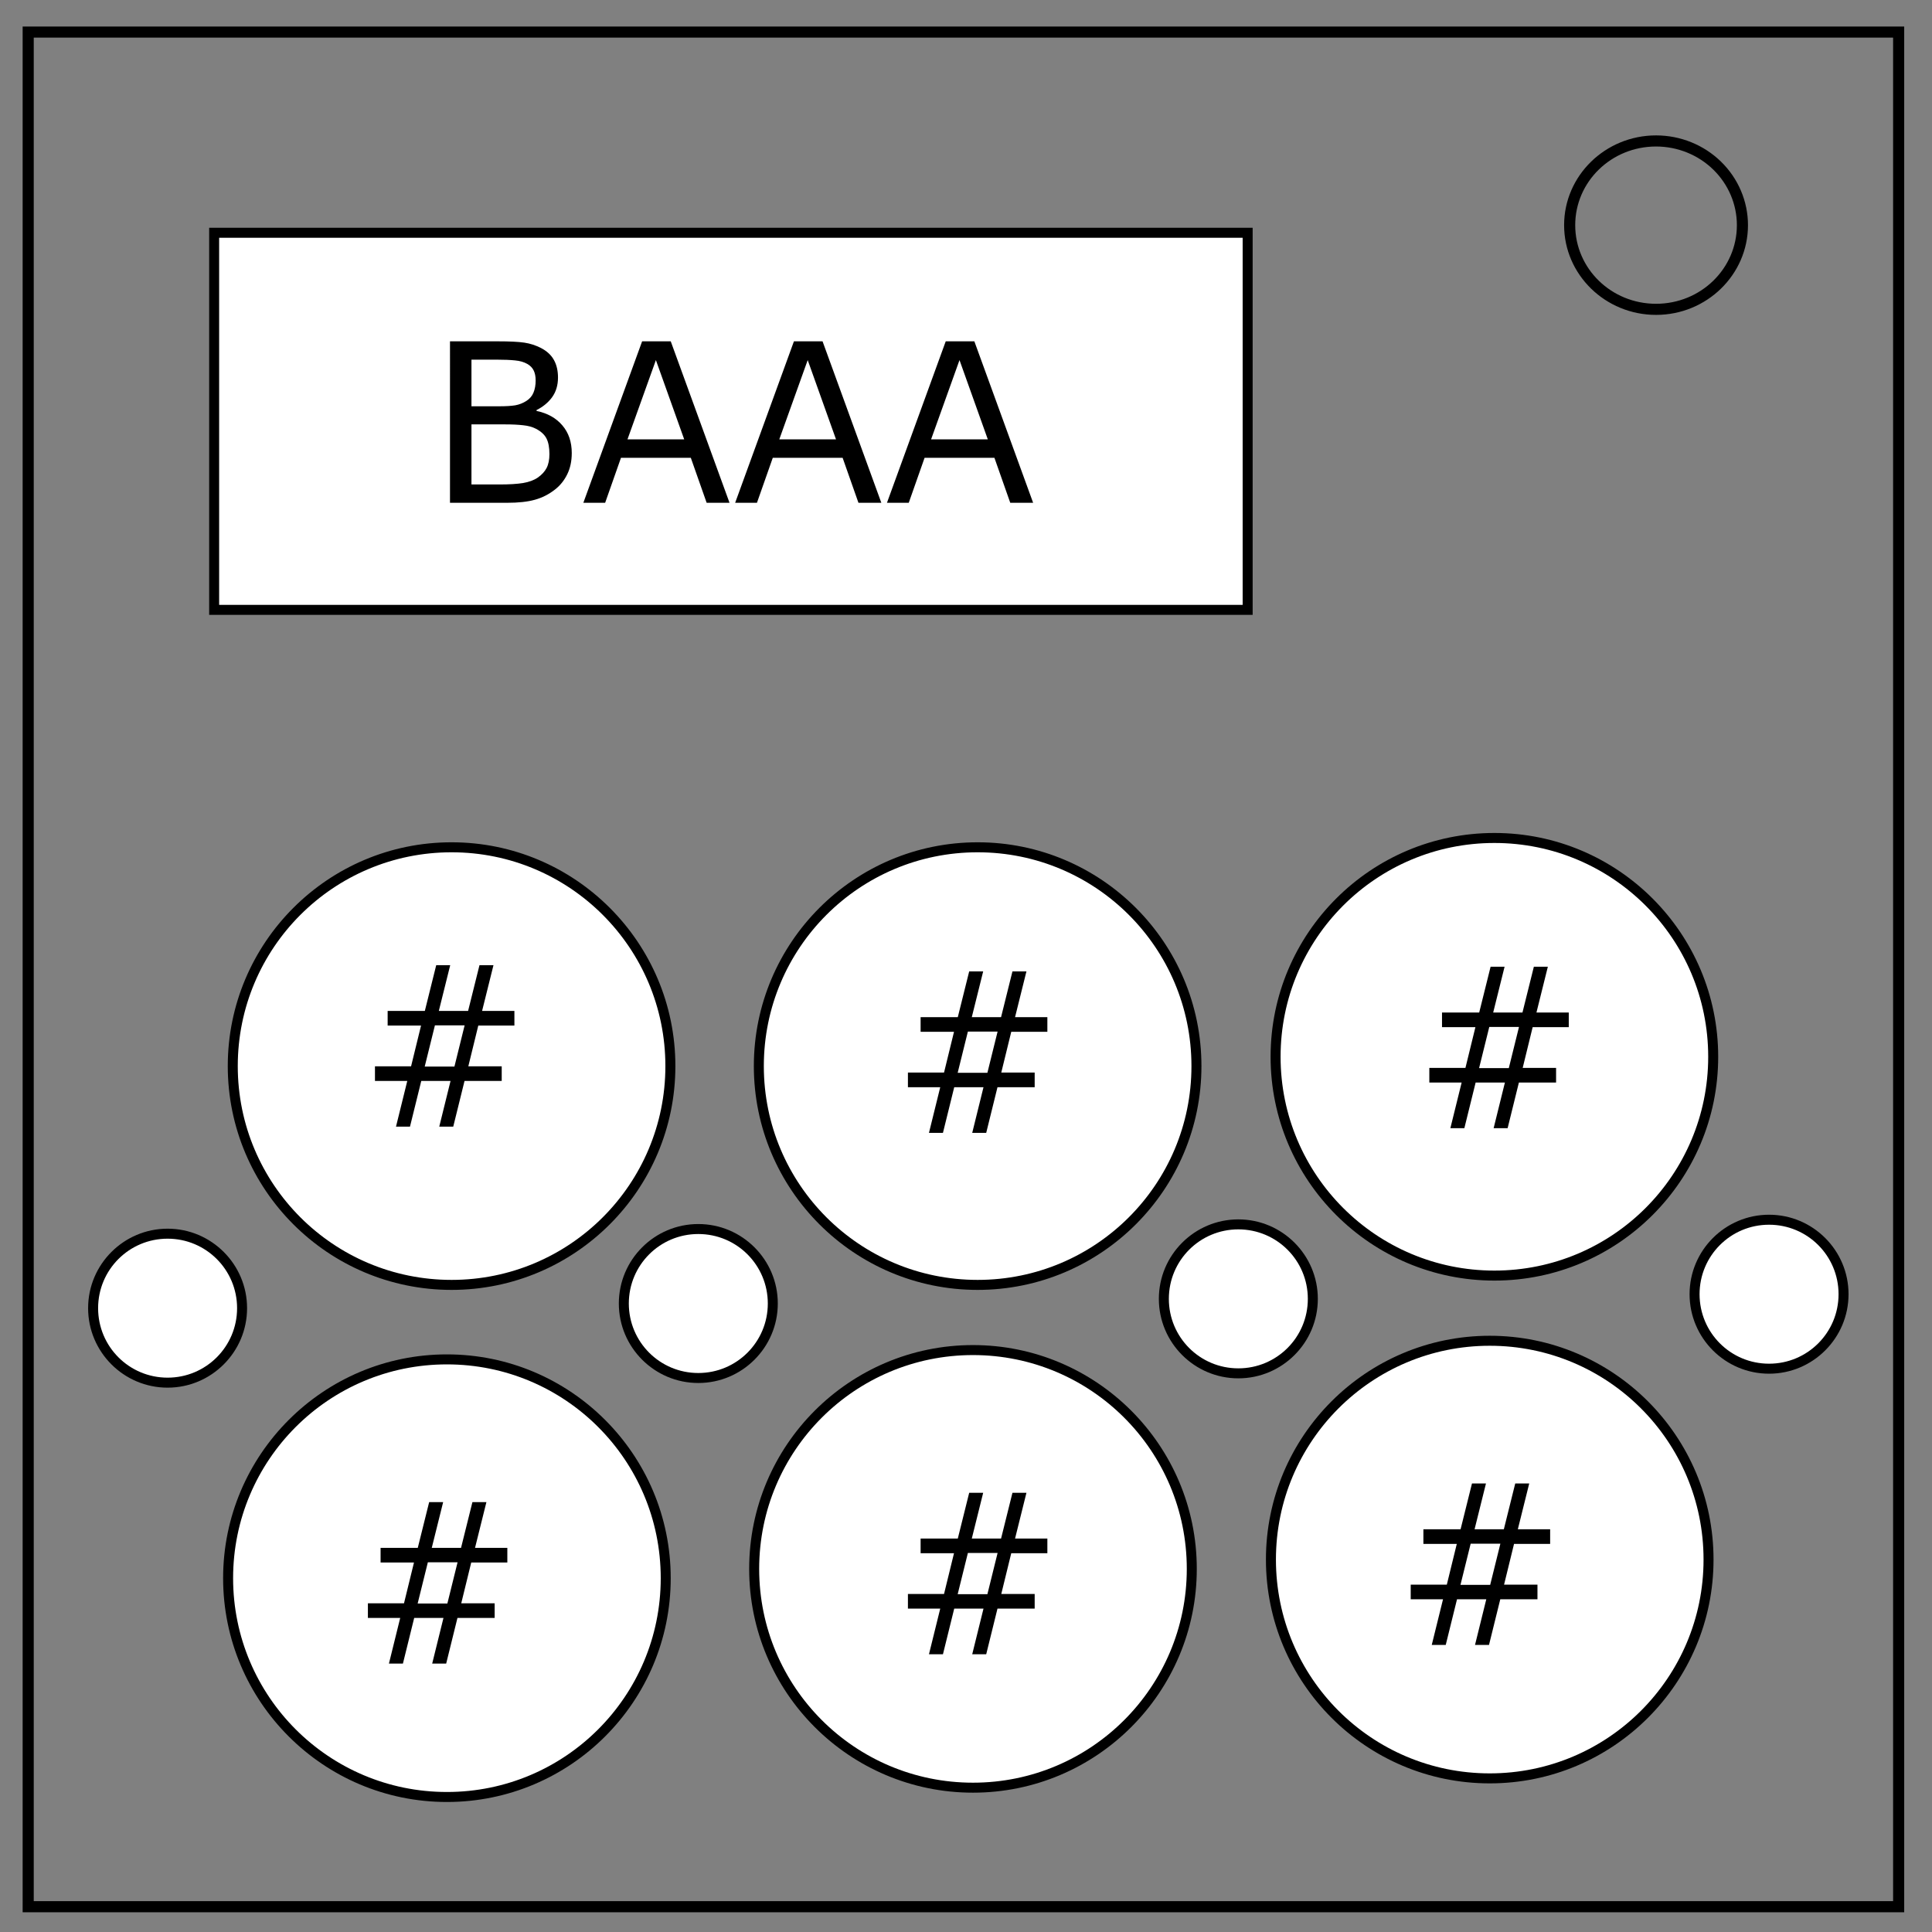 <?xml version="1.0" encoding="UTF-8" standalone="no"?>
<svg
   xmlns:dc="http://purl.org/dc/elements/1.1/"
   xmlns:cc="http://creativecommons.org/ns#"
   xmlns:rdf="http://www.w3.org/1999/02/22-rdf-syntax-ns#"
   xmlns:svg="http://www.w3.org/2000/svg"
   xmlns="http://www.w3.org/2000/svg"
   xmlns:sodipodi="http://sodipodi.sourceforge.net/DTD/sodipodi-0.dtd"
   xmlns:inkscape="http://www.inkscape.org/namespaces/inkscape"
   viewBox="0.0 0.0 348.0 348.0"
   fill="none"
   version="1.1"
   id="svg6"
   sodipodi:docname="Ramboozled Again.svg"
   inkscape:version="1.0 (4035a4fb49, 2020-05-01)">
  <rect x="0.0" y="0.0" width="348.0" height="348.0" fill="#808080" stroke="none"/>
  <defs
     id="defs10" />
  <sodipodi:namedview
     inkscape:document-rotation="0"
     pagecolor="#ffffff"
     bordercolor="#666666"
     borderopacity="1"
     objecttolerance="10"
     gridtolerance="10"
     guidetolerance="10"
     inkscape:pageopacity="0"
     inkscape:pageshadow="2"
     inkscape:window-width="1920"
     inkscape:window-height="1001"
     id="namedview8"
     showgrid="false"
     inkscape:zoom="1.1925287"
     inkscape:cx="104.35801"
     inkscape:cy="238.70495"
     inkscape:window-x="-9"
     inkscape:window-y="-9"
     inkscape:window-maximized="1"
     inkscape:current-layer="svg6" />
  <path
     style="color:#000000;font-style:normal;font-variant:normal;font-weight:normal;font-stretch:normal;font-size:medium;line-height:normal;font-family:sans-serif;font-variant-ligatures:normal;font-variant-position:normal;font-variant-caps:normal;font-variant-numeric:normal;font-variant-alternates:normal;font-variant-east-asian:normal;font-feature-settings:normal;font-variation-settings:normal;text-indent:0;text-align:start;text-decoration:none;text-decoration-line:none;text-decoration-style:solid;text-decoration-color:#000000;letter-spacing:normal;word-spacing:normal;text-transform:none;writing-mode:lr-tb;direction:ltr;text-orientation:mixed;dominant-baseline:auto;baseline-shift:baseline;text-anchor:start;white-space:normal;shape-padding:0;shape-margin:0;inline-size:0;clip-rule:nonzero;display:inline;overflow:visible;visibility:visible;isolation:auto;mix-blend-mode:normal;color-interpolation:sRGB;color-interpolation-filters:linearRGB;solid-color:#000000;solid-opacity:1;vector-effect:none;fill:#000000;fill-opacity:1;fill-rule:nonzero;stroke:none;stroke-width:2;stroke-linecap:butt;stroke-linejoin:miter;stroke-miterlimit:4;stroke-dasharray:none;stroke-dashoffset:0;stroke-opacity:1;color-rendering:auto;image-rendering:auto;shape-rendering:auto;text-rendering:auto;enable-background:accumulate;stop-color:#000000;stop-opacity:1;opacity:1"
     d="M 4.078 4.775 L 4.078 5.775 L 4.08 344.445 L 342.992 344.445 L 342.992 4.775 L 4.078 4.775 z M 6.078 6.775 L 340.992 6.775 L 340.992 342.445 L 6.08 342.445 L 6.078 6.775 z "
     id="path1123" />
  <path
     style="color:#000000;font-style:normal;font-variant:normal;font-weight:normal;font-stretch:normal;font-size:medium;line-height:normal;font-family:sans-serif;font-variant-ligatures:normal;font-variant-position:normal;font-variant-caps:normal;font-variant-numeric:normal;font-variant-alternates:normal;font-variant-east-asian:normal;font-feature-settings:normal;font-variation-settings:normal;text-indent:0;text-align:start;text-decoration:none;text-decoration-line:none;text-decoration-style:solid;text-decoration-color:#000000;letter-spacing:normal;word-spacing:normal;text-transform:none;writing-mode:lr-tb;direction:ltr;text-orientation:mixed;dominant-baseline:auto;baseline-shift:baseline;text-anchor:start;white-space:normal;shape-padding:0;shape-margin:0;inline-size:0;clip-rule:nonzero;display:inline;overflow:visible;visibility:visible;isolation:auto;mix-blend-mode:normal;color-interpolation:sRGB;color-interpolation-filters:linearRGB;solid-color:#000000;solid-opacity:1;vector-effect:none;fill:#000000;fill-opacity:1;fill-rule:nonzero;stroke:none;stroke-width:2;stroke-linecap:butt;stroke-linejoin:miter;stroke-miterlimit:4;stroke-dasharray:none;stroke-dashoffset:0;stroke-opacity:1;color-rendering:auto;image-rendering:auto;shape-rendering:auto;text-rendering:auto;enable-background:accumulate;stop-color:#000000;stop-opacity:1;opacity:1"
     d="M 298.295 24.389 C 289.174 24.389 281.734 31.624 281.734 40.555 C 281.734 49.484 289.173 56.719 298.293 56.719 C 307.414 56.719 314.854 49.485 314.854 40.555 C 314.854 36.261 313.1 32.142 309.992 29.113 C 306.885 26.084 302.679 24.389 298.295 24.389 z M 298.295 26.389 C 302.163 26.389 305.87 27.888 308.598 30.547 C 311.326 33.206 312.854 36.805 312.854 40.555 C 312.854 48.376 306.36 54.719 298.293 54.719 C 290.227 54.719 283.734 48.375 283.734 40.555 C 283.734 32.733 290.228 26.389 298.295 26.389 z "
     id="path1119" />
  <g
     id="g1111"
     style="opacity:1">
    <path
       style="color:#000000;font-style:normal;font-variant:normal;font-weight:normal;font-stretch:normal;font-size:medium;line-height:normal;font-family:sans-serif;font-variant-ligatures:normal;font-variant-position:normal;font-variant-caps:normal;font-variant-numeric:normal;font-variant-alternates:normal;font-variant-east-asian:normal;font-feature-settings:normal;font-variation-settings:normal;text-indent:0;text-align:start;text-decoration:none;text-decoration-line:none;text-decoration-style:solid;text-decoration-color:#000000;letter-spacing:normal;word-spacing:normal;text-transform:none;writing-mode:lr-tb;direction:ltr;text-orientation:mixed;dominant-baseline:auto;baseline-shift:baseline;text-anchor:start;white-space:normal;shape-padding:0;shape-margin:0;inline-size:0;clip-rule:nonzero;display:inline;overflow:visible;visibility:visible;isolation:auto;mix-blend-mode:normal;color-interpolation:sRGB;color-interpolation-filters:linearRGB;solid-color:#000000;solid-opacity:1;vector-effect:none;fill:#ffffff;fill-opacity:1;fill-rule:nonzero;stroke:none;stroke-width:1.8;stroke-linecap:butt;stroke-linejoin:miter;stroke-miterlimit:4;stroke-dasharray:none;stroke-dashoffset:0;stroke-opacity:1.0;color-rendering:auto;image-rendering:auto;shape-rendering:auto;text-rendering:auto;enable-background:accumulate;stop-color:#000000;stop-opacity:1;"
       d="M 38.573,41.928 H 224.733 V 109.851 H 38.573 Z"
       id="path1113" />
    <path
       style="color:#000000;font-style:normal;font-variant:normal;font-weight:normal;font-stretch:normal;font-size:medium;line-height:normal;font-family:sans-serif;font-variant-ligatures:normal;font-variant-position:normal;font-variant-caps:normal;font-variant-numeric:normal;font-variant-alternates:normal;font-variant-east-asian:normal;font-feature-settings:normal;font-variation-settings:normal;text-indent:0;text-align:start;text-decoration:none;text-decoration-line:none;text-decoration-style:solid;text-decoration-color:#000000;letter-spacing:normal;word-spacing:normal;text-transform:none;writing-mode:lr-tb;direction:ltr;text-orientation:mixed;dominant-baseline:auto;baseline-shift:baseline;text-anchor:start;white-space:normal;shape-padding:0;shape-margin:0;inline-size:0;clip-rule:nonzero;display:inline;overflow:visible;visibility:visible;isolation:auto;mix-blend-mode:normal;color-interpolation:sRGB;color-interpolation-filters:linearRGB;solid-color:#000000;solid-opacity:1;vector-effect:none;fill:#000000;fill-opacity:1;fill-rule:nonzero;stroke:none;stroke-width:1.8;stroke-linecap:butt;stroke-linejoin:miter;stroke-miterlimit:4;stroke-dasharray:none;stroke-dashoffset:0;stroke-opacity:1.0;color-rendering:auto;image-rendering:auto;shape-rendering:auto;text-rendering:auto;enable-background:accumulate;stop-color:#000000;stop-opacity:1;"
       d="M 37.674 41.027 L 37.674 41.928 L 37.674 110.75 L 225.633 110.75 L 225.633 41.027 L 37.674 41.027 z M 39.473 42.828 L 223.832 42.828 L 223.832 108.951 L 39.473 108.951 L 39.473 42.828 z "
       id="path1115" />
  </g>
  <g
     id="g1105"
     style="opacity:1">
    <path
       style="color:#000000;font-style:normal;font-variant:normal;font-weight:normal;font-stretch:normal;font-size:medium;line-height:normal;font-family:sans-serif;font-variant-ligatures:normal;font-variant-position:normal;font-variant-caps:normal;font-variant-numeric:normal;font-variant-alternates:normal;font-variant-east-asian:normal;font-feature-settings:normal;font-variation-settings:normal;text-indent:0;text-align:start;text-decoration:none;text-decoration-line:none;text-decoration-style:solid;text-decoration-color:#000000;letter-spacing:normal;word-spacing:normal;text-transform:none;writing-mode:lr-tb;direction:ltr;text-orientation:mixed;dominant-baseline:auto;baseline-shift:baseline;text-anchor:start;white-space:normal;shape-padding:0;shape-margin:0;inline-size:0;clip-rule:nonzero;display:inline;overflow:visible;visibility:visible;isolation:auto;mix-blend-mode:normal;color-interpolation:sRGB;color-interpolation-filters:linearRGB;solid-color:#000000;solid-opacity:1;vector-effect:none;fill:#ffffff;fill-opacity:1;fill-rule:nonzero;stroke:none;stroke-width:1.8;stroke-linecap:butt;stroke-linejoin:miter;stroke-miterlimit:4;stroke-dasharray:none;stroke-dashoffset:0;stroke-opacity:1.0;color-rendering:auto;image-rendering:auto;shape-rendering:auto;text-rendering:auto;enable-background:accumulate;stop-color:#000000;stop-opacity:1;"
       d="m 120.752,192.029 c 0,21.767 -17.645,39.412 -39.412,39.412 -21.767,0 -39.412,-17.645 -39.412,-39.412 -1e-6,-21.767 17.645,-39.412 39.412,-39.412 21.767,0 39.412,17.645 39.412,39.412 z"
       id="path1107" />
    <path
       style="color:#000000;font-style:normal;font-variant:normal;font-weight:normal;font-stretch:normal;font-size:medium;line-height:normal;font-family:sans-serif;font-variant-ligatures:normal;font-variant-position:normal;font-variant-caps:normal;font-variant-numeric:normal;font-variant-alternates:normal;font-variant-east-asian:normal;font-feature-settings:normal;font-variation-settings:normal;text-indent:0;text-align:start;text-decoration:none;text-decoration-line:none;text-decoration-style:solid;text-decoration-color:#000000;letter-spacing:normal;word-spacing:normal;text-transform:none;writing-mode:lr-tb;direction:ltr;text-orientation:mixed;dominant-baseline:auto;baseline-shift:baseline;text-anchor:start;white-space:normal;shape-padding:0;shape-margin:0;inline-size:0;clip-rule:nonzero;display:inline;overflow:visible;visibility:visible;isolation:auto;mix-blend-mode:normal;color-interpolation:sRGB;color-interpolation-filters:linearRGB;solid-color:#000000;solid-opacity:1;vector-effect:none;fill:#000000;fill-opacity:1;fill-rule:nonzero;stroke:none;stroke-width:1.8;stroke-linecap:butt;stroke-linejoin:miter;stroke-miterlimit:4;stroke-dasharray:none;stroke-dashoffset:0;stroke-opacity:1.0;color-rendering:auto;image-rendering:auto;shape-rendering:auto;text-rendering:auto;enable-background:accumulate;stop-color:#000000;stop-opacity:1;"
       d="M 81.34 151.717 C 59.087 151.717 41.027 169.776 41.027 192.029 C 41.027 214.282 59.087 232.342 81.34 232.342 C 103.593 232.342 121.652 214.282 121.652 192.029 C 121.652 169.776 103.593 151.717 81.34 151.717 z M 81.34 153.518 C 102.62 153.518 119.852 170.749 119.852 192.029 C 119.852 213.31 102.62 230.541 81.34 230.541 C 60.06 230.541 42.828 213.31 42.828 192.029 C 42.828 170.749 60.06 153.518 81.34 153.518 z "
       id="path1109" />
  </g>
  <g
     id="g1099"
     style="opacity:1">
    <path
       style="color:#000000;font-style:normal;font-variant:normal;font-weight:normal;font-stretch:normal;font-size:medium;line-height:normal;font-family:sans-serif;font-variant-ligatures:normal;font-variant-position:normal;font-variant-caps:normal;font-variant-numeric:normal;font-variant-alternates:normal;font-variant-east-asian:normal;font-feature-settings:normal;font-variation-settings:normal;text-indent:0;text-align:start;text-decoration:none;text-decoration-line:none;text-decoration-style:solid;text-decoration-color:#000000;letter-spacing:normal;word-spacing:normal;text-transform:none;writing-mode:lr-tb;direction:ltr;text-orientation:mixed;dominant-baseline:auto;baseline-shift:baseline;text-anchor:start;white-space:normal;shape-padding:0;shape-margin:0;inline-size:0;clip-rule:nonzero;display:inline;overflow:visible;visibility:visible;isolation:auto;mix-blend-mode:normal;color-interpolation:sRGB;color-interpolation-filters:linearRGB;solid-color:#000000;solid-opacity:1;vector-effect:none;fill:#ffffff;fill-opacity:1;fill-rule:nonzero;stroke:none;stroke-width:1.8;stroke-linecap:butt;stroke-linejoin:miter;stroke-miterlimit:4;stroke-dasharray:none;stroke-dashoffset:0;stroke-opacity:1.0;color-rendering:auto;image-rendering:auto;shape-rendering:auto;text-rendering:auto;enable-background:accumulate;stop-color:#000000;stop-opacity:1;"
       d="m 215.508,192.029 c 0,21.767 -17.645,39.412 -39.412,39.412 -21.767,0 -39.412,-17.645 -39.412,-39.412 0,-21.767 17.645,-39.412 39.412,-39.412 21.767,0 39.412,17.645 39.412,39.412"
       id="path1101" />
    <path
       style="color:#000000;font-style:normal;font-variant:normal;font-weight:normal;font-stretch:normal;font-size:medium;line-height:normal;font-family:sans-serif;font-variant-ligatures:normal;font-variant-position:normal;font-variant-caps:normal;font-variant-numeric:normal;font-variant-alternates:normal;font-variant-east-asian:normal;font-feature-settings:normal;font-variation-settings:normal;text-indent:0;text-align:start;text-decoration:none;text-decoration-line:none;text-decoration-style:solid;text-decoration-color:#000000;letter-spacing:normal;word-spacing:normal;text-transform:none;writing-mode:lr-tb;direction:ltr;text-orientation:mixed;dominant-baseline:auto;baseline-shift:baseline;text-anchor:start;white-space:normal;shape-padding:0;shape-margin:0;inline-size:0;clip-rule:nonzero;display:inline;overflow:visible;visibility:visible;isolation:auto;mix-blend-mode:normal;color-interpolation:sRGB;color-interpolation-filters:linearRGB;solid-color:#000000;solid-opacity:1;vector-effect:none;fill:#000000;fill-opacity:1;fill-rule:nonzero;stroke:none;stroke-width:1.8;stroke-linecap:butt;stroke-linejoin:miter;stroke-miterlimit:4;stroke-dasharray:none;stroke-dashoffset:0;stroke-opacity:1.0;color-rendering:auto;image-rendering:auto;shape-rendering:auto;text-rendering:auto;enable-background:accumulate;stop-color:#000000;stop-opacity:1;"
       d="M 176.096 151.717 C 153.843 151.717 135.785 169.776 135.785 192.029 C 135.785 214.282 153.843 232.342 176.096 232.342 C 198.349 232.342 216.408 214.282 216.408 192.029 C 216.408 169.776 198.349 151.717 176.096 151.717 z M 176.096 153.518 C 197.376 153.518 214.609 170.749 214.609 192.029 C 214.609 213.31 197.376 230.541 176.096 230.541 C 154.815 230.541 137.584 213.31 137.584 192.029 C 137.584 170.749 154.815 153.518 176.096 153.518 z "
       id="path1103" />
  </g>
  <g
     id="g1093"
     style="opacity:1">
    <path
       style="color:#000000;font-style:normal;font-variant:normal;font-weight:normal;font-stretch:normal;font-size:medium;line-height:normal;font-family:sans-serif;font-variant-ligatures:normal;font-variant-position:normal;font-variant-caps:normal;font-variant-numeric:normal;font-variant-alternates:normal;font-variant-east-asian:normal;font-feature-settings:normal;font-variation-settings:normal;text-indent:0;text-align:start;text-decoration:none;text-decoration-line:none;text-decoration-style:solid;text-decoration-color:#000000;letter-spacing:normal;word-spacing:normal;text-transform:none;writing-mode:lr-tb;direction:ltr;text-orientation:mixed;dominant-baseline:auto;baseline-shift:baseline;text-anchor:start;white-space:normal;shape-padding:0;shape-margin:0;inline-size:0;clip-rule:nonzero;display:inline;overflow:visible;visibility:visible;isolation:auto;mix-blend-mode:normal;color-interpolation:sRGB;color-interpolation-filters:linearRGB;solid-color:#000000;solid-opacity:1;vector-effect:none;fill:#ffffff;fill-opacity:1;fill-rule:nonzero;stroke:none;stroke-width:1.8;stroke-linecap:butt;stroke-linejoin:miter;stroke-miterlimit:4;stroke-dasharray:none;stroke-dashoffset:0;stroke-opacity:1.0;color-rendering:auto;image-rendering:auto;shape-rendering:auto;text-rendering:auto;enable-background:accumulate;stop-color:#000000;stop-opacity:1;"
       d="m 308.588,190.352 c 0,21.767 -17.645,39.412 -39.412,39.412 -21.767,0 -39.412,-17.645 -39.412,-39.412 0,-21.767 17.645,-39.412 39.412,-39.412 21.767,0 39.412,17.645 39.412,39.412"
       id="path1095" />
    <path
       style="color:#000000;font-style:normal;font-variant:normal;font-weight:normal;font-stretch:normal;font-size:medium;line-height:normal;font-family:sans-serif;font-variant-ligatures:normal;font-variant-position:normal;font-variant-caps:normal;font-variant-numeric:normal;font-variant-alternates:normal;font-variant-east-asian:normal;font-feature-settings:normal;font-variation-settings:normal;text-indent:0;text-align:start;text-decoration:none;text-decoration-line:none;text-decoration-style:solid;text-decoration-color:#000000;letter-spacing:normal;word-spacing:normal;text-transform:none;writing-mode:lr-tb;direction:ltr;text-orientation:mixed;dominant-baseline:auto;baseline-shift:baseline;text-anchor:start;white-space:normal;shape-padding:0;shape-margin:0;inline-size:0;clip-rule:nonzero;display:inline;overflow:visible;visibility:visible;isolation:auto;mix-blend-mode:normal;color-interpolation:sRGB;color-interpolation-filters:linearRGB;solid-color:#000000;solid-opacity:1;vector-effect:none;fill:#000000;fill-opacity:1;fill-rule:nonzero;stroke:none;stroke-width:1.8;stroke-linecap:butt;stroke-linejoin:miter;stroke-miterlimit:4;stroke-dasharray:none;stroke-dashoffset:0;stroke-opacity:1.0;color-rendering:auto;image-rendering:auto;shape-rendering:auto;text-rendering:auto;enable-background:accumulate;stop-color:#000000;stop-opacity:1;"
       d="M 269.176 150.039 C 246.923 150.039 228.863 168.098 228.863 190.352 C 228.863 212.605 246.923 230.664 269.176 230.664 C 291.429 230.664 309.488 212.605 309.488 190.352 C 309.488 168.098 291.429 150.039 269.176 150.039 z M 269.176 151.84 C 290.456 151.84 307.688 169.071 307.688 190.352 C 307.688 211.632 290.456 228.863 269.176 228.863 C 247.896 228.863 230.664 211.632 230.664 190.352 C 230.664 169.071 247.895 151.84 269.176 151.84 z "
       id="path1097" />
  </g>
  <g
     id="g1087"
     style="opacity:1">
    <path
       style="color:#000000;font-style:normal;font-variant:normal;font-weight:normal;font-stretch:normal;font-size:medium;line-height:normal;font-family:sans-serif;font-variant-ligatures:normal;font-variant-position:normal;font-variant-caps:normal;font-variant-numeric:normal;font-variant-alternates:normal;font-variant-east-asian:normal;font-feature-settings:normal;font-variation-settings:normal;text-indent:0;text-align:start;text-decoration:none;text-decoration-line:none;text-decoration-style:solid;text-decoration-color:#000000;letter-spacing:normal;word-spacing:normal;text-transform:none;writing-mode:lr-tb;direction:ltr;text-orientation:mixed;dominant-baseline:auto;baseline-shift:baseline;text-anchor:start;white-space:normal;shape-padding:0;shape-margin:0;inline-size:0;clip-rule:nonzero;display:inline;overflow:visible;visibility:visible;isolation:auto;mix-blend-mode:normal;color-interpolation:sRGB;color-interpolation-filters:linearRGB;solid-color:#000000;solid-opacity:1;vector-effect:none;fill:#ffffff;fill-opacity:1;fill-rule:nonzero;stroke:none;stroke-width:1.8;stroke-linecap:butt;stroke-linejoin:miter;stroke-miterlimit:4;stroke-dasharray:none;stroke-dashoffset:0;stroke-opacity:1.0;color-rendering:auto;image-rendering:auto;shape-rendering:auto;text-rendering:auto;enable-background:accumulate;stop-color:#000000;stop-opacity:1;"
       d="m 307.749,280.916 c 0,21.767 -17.645,39.412 -39.412,39.412 -21.767,0 -39.412,-17.645 -39.412,-39.412 0,-21.767 17.645,-39.412 39.412,-39.412 21.767,0 39.412,17.645 39.412,39.412"
       id="path1089" />
    <path
       style="color:#000000;font-style:normal;font-variant:normal;font-weight:normal;font-stretch:normal;font-size:medium;line-height:normal;font-family:sans-serif;font-variant-ligatures:normal;font-variant-position:normal;font-variant-caps:normal;font-variant-numeric:normal;font-variant-alternates:normal;font-variant-east-asian:normal;font-feature-settings:normal;font-variation-settings:normal;text-indent:0;text-align:start;text-decoration:none;text-decoration-line:none;text-decoration-style:solid;text-decoration-color:#000000;letter-spacing:normal;word-spacing:normal;text-transform:none;writing-mode:lr-tb;direction:ltr;text-orientation:mixed;dominant-baseline:auto;baseline-shift:baseline;text-anchor:start;white-space:normal;shape-padding:0;shape-margin:0;inline-size:0;clip-rule:nonzero;display:inline;overflow:visible;visibility:visible;isolation:auto;mix-blend-mode:normal;color-interpolation:sRGB;color-interpolation-filters:linearRGB;solid-color:#000000;solid-opacity:1;vector-effect:none;fill:#000000;fill-opacity:1;fill-rule:nonzero;stroke:none;stroke-width:1.8;stroke-linecap:butt;stroke-linejoin:miter;stroke-miterlimit:4;stroke-dasharray:none;stroke-dashoffset:0;stroke-opacity:1.0;color-rendering:auto;image-rendering:auto;shape-rendering:auto;text-rendering:auto;enable-background:accumulate;stop-color:#000000;stop-opacity:1;"
       d="M 268.338 240.604 C 246.085 240.604 228.025 258.663 228.025 280.916 C 228.025 303.169 246.085 321.229 268.338 321.229 C 290.591 321.229 308.648 303.169 308.648 280.916 C 308.648 258.663 290.591 240.604 268.338 240.604 z M 268.338 242.404 C 289.618 242.404 306.85 259.636 306.85 280.916 C 306.85 302.196 289.618 319.428 268.338 319.428 C 247.058 319.428 229.826 302.196 229.826 280.916 C 229.826 259.636 247.058 242.404 268.338 242.404 z "
       id="path1091" />
  </g>
  <g
     id="g1081"
     style="opacity:1">
    <path
       style="color:#000000;font-style:normal;font-variant:normal;font-weight:normal;font-stretch:normal;font-size:medium;line-height:normal;font-family:sans-serif;font-variant-ligatures:normal;font-variant-position:normal;font-variant-caps:normal;font-variant-numeric:normal;font-variant-alternates:normal;font-variant-east-asian:normal;font-feature-settings:normal;font-variation-settings:normal;text-indent:0;text-align:start;text-decoration:none;text-decoration-line:none;text-decoration-style:solid;text-decoration-color:#000000;letter-spacing:normal;word-spacing:normal;text-transform:none;writing-mode:lr-tb;direction:ltr;text-orientation:mixed;dominant-baseline:auto;baseline-shift:baseline;text-anchor:start;white-space:normal;shape-padding:0;shape-margin:0;inline-size:0;clip-rule:nonzero;display:inline;overflow:visible;visibility:visible;isolation:auto;mix-blend-mode:normal;color-interpolation:sRGB;color-interpolation-filters:linearRGB;solid-color:#000000;solid-opacity:1;vector-effect:none;fill:#ffffff;fill-opacity:1;fill-rule:nonzero;stroke:none;stroke-width:1.8;stroke-linecap:butt;stroke-linejoin:miter;stroke-miterlimit:4;stroke-dasharray:none;stroke-dashoffset:0;stroke-opacity:1.0;color-rendering:auto;image-rendering:auto;shape-rendering:auto;text-rendering:auto;enable-background:accumulate;stop-color:#000000;stop-opacity:1;"
       d="m 214.67,282.593 c 0,21.767 -17.645,39.412 -39.412,39.412 -21.767,0 -39.412,-17.645 -39.412,-39.412 0,-21.767 17.645,-39.412 39.412,-39.412 21.767,0 39.412,17.645 39.412,39.412"
       id="path1083" />
    <path
       style="color:#000000;font-style:normal;font-variant:normal;font-weight:normal;font-stretch:normal;font-size:medium;line-height:normal;font-family:sans-serif;font-variant-ligatures:normal;font-variant-position:normal;font-variant-caps:normal;font-variant-numeric:normal;font-variant-alternates:normal;font-variant-east-asian:normal;font-feature-settings:normal;font-variation-settings:normal;text-indent:0;text-align:start;text-decoration:none;text-decoration-line:none;text-decoration-style:solid;text-decoration-color:#000000;letter-spacing:normal;word-spacing:normal;text-transform:none;writing-mode:lr-tb;direction:ltr;text-orientation:mixed;dominant-baseline:auto;baseline-shift:baseline;text-anchor:start;white-space:normal;shape-padding:0;shape-margin:0;inline-size:0;clip-rule:nonzero;display:inline;overflow:visible;visibility:visible;isolation:auto;mix-blend-mode:normal;color-interpolation:sRGB;color-interpolation-filters:linearRGB;solid-color:#000000;solid-opacity:1;vector-effect:none;fill:#000000;fill-opacity:1;fill-rule:nonzero;stroke:none;stroke-width:1.8;stroke-linecap:butt;stroke-linejoin:miter;stroke-miterlimit:4;stroke-dasharray:none;stroke-dashoffset:0;stroke-opacity:1.0;color-rendering:auto;image-rendering:auto;shape-rendering:auto;text-rendering:auto;enable-background:accumulate;stop-color:#000000;stop-opacity:1;"
       d="M 175.258 242.281 C 153.005 242.281 134.945 260.339 134.945 282.592 C 134.945 304.845 153.005 322.904 175.258 322.904 C 197.511 322.904 215.57 304.845 215.57 282.592 C 215.57 260.339 197.511 242.281 175.258 242.281 z M 175.258 244.08 C 196.538 244.08 213.77 261.312 213.77 282.592 C 213.77 303.872 196.538 321.105 175.258 321.105 C 153.978 321.105 136.746 303.872 136.746 282.592 C 136.746 261.312 153.978 244.08 175.258 244.08 z "
       id="path1085" />
  </g>
  <g
     id="g1075"
     style="opacity:1">
    <path
       style="color:#000000;font-style:normal;font-variant:normal;font-weight:normal;font-stretch:normal;font-size:medium;line-height:normal;font-family:sans-serif;font-variant-ligatures:normal;font-variant-position:normal;font-variant-caps:normal;font-variant-numeric:normal;font-variant-alternates:normal;font-variant-east-asian:normal;font-feature-settings:normal;font-variation-settings:normal;text-indent:0;text-align:start;text-decoration:none;text-decoration-line:none;text-decoration-style:solid;text-decoration-color:#000000;letter-spacing:normal;word-spacing:normal;text-transform:none;writing-mode:lr-tb;direction:ltr;text-orientation:mixed;dominant-baseline:auto;baseline-shift:baseline;text-anchor:start;white-space:normal;shape-padding:0;shape-margin:0;inline-size:0;clip-rule:nonzero;display:inline;overflow:visible;visibility:visible;isolation:auto;mix-blend-mode:normal;color-interpolation:sRGB;color-interpolation-filters:linearRGB;solid-color:#000000;solid-opacity:1;vector-effect:none;fill:#ffffff;fill-opacity:1;fill-rule:nonzero;stroke:none;stroke-width:1.8;stroke-linecap:butt;stroke-linejoin:miter;stroke-miterlimit:4;stroke-dasharray:none;stroke-dashoffset:0;stroke-opacity:1.0;color-rendering:auto;image-rendering:auto;shape-rendering:auto;text-rendering:auto;enable-background:accumulate;stop-color:#000000;stop-opacity:1;"
       d="m 119.913,284.27 c 0,21.767 -17.645,39.412 -39.412,39.412 -21.767,0 -39.412,-17.645 -39.412,-39.412 -10e-7,-21.767 17.645,-39.412 39.412,-39.412 21.767,0 39.412,17.645 39.412,39.412"
       id="path1077" />
    <path
       style="color:#000000;font-style:normal;font-variant:normal;font-weight:normal;font-stretch:normal;font-size:medium;line-height:normal;font-family:sans-serif;font-variant-ligatures:normal;font-variant-position:normal;font-variant-caps:normal;font-variant-numeric:normal;font-variant-alternates:normal;font-variant-east-asian:normal;font-feature-settings:normal;font-variation-settings:normal;text-indent:0;text-align:start;text-decoration:none;text-decoration-line:none;text-decoration-style:solid;text-decoration-color:#000000;letter-spacing:normal;word-spacing:normal;text-transform:none;writing-mode:lr-tb;direction:ltr;text-orientation:mixed;dominant-baseline:auto;baseline-shift:baseline;text-anchor:start;white-space:normal;shape-padding:0;shape-margin:0;inline-size:0;clip-rule:nonzero;display:inline;overflow:visible;visibility:visible;isolation:auto;mix-blend-mode:normal;color-interpolation:sRGB;color-interpolation-filters:linearRGB;solid-color:#000000;solid-opacity:1;vector-effect:none;fill:#000000;fill-opacity:1;fill-rule:nonzero;stroke:none;stroke-width:1.8;stroke-linecap:butt;stroke-linejoin:miter;stroke-miterlimit:4;stroke-dasharray:none;stroke-dashoffset:0;stroke-opacity:1.0;color-rendering:auto;image-rendering:auto;shape-rendering:auto;text-rendering:auto;enable-background:accumulate;stop-color:#000000;stop-opacity:1;"
       d="M 80.502 243.957 C 58.249 243.957 40.189 262.016 40.189 284.27 C 40.189 306.523 58.249 324.582 80.502 324.582 C 102.755 324.582 120.812 306.523 120.812 284.27 C 120.812 262.016 102.755 243.957 80.502 243.957 z M 80.502 245.758 C 101.782 245.758 119.014 262.989 119.014 284.27 C 119.014 305.55 101.782 322.781 80.502 322.781 C 59.222 322.781 41.988 305.55 41.988 284.27 C 41.988 262.989 59.222 245.758 80.502 245.758 z "
       id="path1079" />
  </g>
  <g
     id="g1069"
     style="opacity:1">
    <path
       style="color:#000000;font-style:normal;font-variant:normal;font-weight:normal;font-stretch:normal;font-size:medium;line-height:normal;font-family:sans-serif;font-variant-ligatures:normal;font-variant-position:normal;font-variant-caps:normal;font-variant-numeric:normal;font-variant-alternates:normal;font-variant-east-asian:normal;font-feature-settings:normal;font-variation-settings:normal;text-indent:0;text-align:start;text-decoration:none;text-decoration-line:none;text-decoration-style:solid;text-decoration-color:#000000;letter-spacing:normal;word-spacing:normal;text-transform:none;writing-mode:lr-tb;direction:ltr;text-orientation:mixed;dominant-baseline:auto;baseline-shift:baseline;text-anchor:start;white-space:normal;shape-padding:0;shape-margin:0;inline-size:0;clip-rule:nonzero;display:inline;overflow:visible;visibility:visible;isolation:auto;mix-blend-mode:normal;color-interpolation:sRGB;color-interpolation-filters:linearRGB;solid-color:#000000;solid-opacity:1;vector-effect:none;fill:#ffffff;fill-opacity:1;fill-rule:nonzero;stroke:none;stroke-width:1.8;stroke-linecap:butt;stroke-linejoin:miter;stroke-miterlimit:4;stroke-dasharray:none;stroke-dashoffset:0;stroke-opacity:1.0;color-rendering:auto;image-rendering:auto;shape-rendering:auto;text-rendering:auto;enable-background:accumulate;stop-color:#000000;stop-opacity:1;"
       d="m 43.605,235.634 c 2e-6,7.41 -6.007,13.417 -13.417,13.417 -7.41,0 -13.417,-6.007 -13.417,-13.417 -2e-6,-7.41 6.007,-13.417 13.417,-13.417 7.41,0 13.417,6.007 13.417,13.417 z"
       id="path1071" />
    <path
       style="color:#000000;font-style:normal;font-variant:normal;font-weight:normal;font-stretch:normal;font-size:medium;line-height:normal;font-family:sans-serif;font-variant-ligatures:normal;font-variant-position:normal;font-variant-caps:normal;font-variant-numeric:normal;font-variant-alternates:normal;font-variant-east-asian:normal;font-feature-settings:normal;font-variation-settings:normal;text-indent:0;text-align:start;text-decoration:none;text-decoration-line:none;text-decoration-style:solid;text-decoration-color:#000000;letter-spacing:normal;word-spacing:normal;text-transform:none;writing-mode:lr-tb;direction:ltr;text-orientation:mixed;dominant-baseline:auto;baseline-shift:baseline;text-anchor:start;white-space:normal;shape-padding:0;shape-margin:0;inline-size:0;clip-rule:nonzero;display:inline;overflow:visible;visibility:visible;isolation:auto;mix-blend-mode:normal;color-interpolation:sRGB;color-interpolation-filters:linearRGB;solid-color:#000000;solid-opacity:1;vector-effect:none;fill:#000000;fill-opacity:1;fill-rule:nonzero;stroke:none;stroke-width:1.8;stroke-linecap:butt;stroke-linejoin:miter;stroke-miterlimit:4;stroke-dasharray:none;stroke-dashoffset:0;stroke-opacity:1.0;color-rendering:auto;image-rendering:auto;shape-rendering:auto;text-rendering:auto;enable-background:accumulate;stop-color:#000000;stop-opacity:1;"
       d="M 30.188 221.316 C 22.291 221.316 15.871 227.736 15.871 235.633 C 15.871 243.529 22.291 249.951 30.188 249.951 C 38.084 249.951 44.504 243.529 44.504 235.633 C 44.504 227.736 38.084 221.316 30.188 221.316 z M 30.188 223.117 C 37.111 223.117 42.705 228.709 42.705 235.633 C 42.705 242.556 37.111 248.15 30.188 248.15 C 23.264 248.15 17.672 242.556 17.672 235.633 C 17.672 228.709 23.264 223.117 30.188 223.117 z "
       id="path1073" />
  </g>
  <g
     id="g1063"
     style="opacity:1">
    <path
       style="color:#000000;font-style:normal;font-variant:normal;font-weight:normal;font-stretch:normal;font-size:medium;line-height:normal;font-family:sans-serif;font-variant-ligatures:normal;font-variant-position:normal;font-variant-caps:normal;font-variant-numeric:normal;font-variant-alternates:normal;font-variant-east-asian:normal;font-feature-settings:normal;font-variation-settings:normal;text-indent:0;text-align:start;text-decoration:none;text-decoration-line:none;text-decoration-style:solid;text-decoration-color:#000000;letter-spacing:normal;word-spacing:normal;text-transform:none;writing-mode:lr-tb;direction:ltr;text-orientation:mixed;dominant-baseline:auto;baseline-shift:baseline;text-anchor:start;white-space:normal;shape-padding:0;shape-margin:0;inline-size:0;clip-rule:nonzero;display:inline;overflow:visible;visibility:visible;isolation:auto;mix-blend-mode:normal;color-interpolation:sRGB;color-interpolation-filters:linearRGB;solid-color:#000000;solid-opacity:1;vector-effect:none;fill:#ffffff;fill-opacity:1;fill-rule:nonzero;stroke:none;stroke-width:1.8;stroke-linecap:butt;stroke-linejoin:miter;stroke-miterlimit:4;stroke-dasharray:none;stroke-dashoffset:0;stroke-opacity:1.0;color-rendering:auto;image-rendering:auto;shape-rendering:auto;text-rendering:auto;enable-background:accumulate;stop-color:#000000;stop-opacity:1;"
       d="m 139.2,234.795 c 0,7.41 -6.007,13.417 -13.417,13.417 -7.41,0 -13.417,-6.007 -13.417,-13.417 0,-7.41 6.007,-13.417 13.417,-13.417 7.41,0 13.417,6.007 13.417,13.417"
       id="path1065" />
    <path
       style="color:#000000;font-style:normal;font-variant:normal;font-weight:normal;font-stretch:normal;font-size:medium;line-height:normal;font-family:sans-serif;font-variant-ligatures:normal;font-variant-position:normal;font-variant-caps:normal;font-variant-numeric:normal;font-variant-alternates:normal;font-variant-east-asian:normal;font-feature-settings:normal;font-variation-settings:normal;text-indent:0;text-align:start;text-decoration:none;text-decoration-line:none;text-decoration-style:solid;text-decoration-color:#000000;letter-spacing:normal;word-spacing:normal;text-transform:none;writing-mode:lr-tb;direction:ltr;text-orientation:mixed;dominant-baseline:auto;baseline-shift:baseline;text-anchor:start;white-space:normal;shape-padding:0;shape-margin:0;inline-size:0;clip-rule:nonzero;display:inline;overflow:visible;visibility:visible;isolation:auto;mix-blend-mode:normal;color-interpolation:sRGB;color-interpolation-filters:linearRGB;solid-color:#000000;solid-opacity:1;vector-effect:none;fill:#000000;fill-opacity:1;fill-rule:nonzero;stroke:none;stroke-width:1.8;stroke-linecap:butt;stroke-linejoin:miter;stroke-miterlimit:4;stroke-dasharray:none;stroke-dashoffset:0;stroke-opacity:1.0;color-rendering:auto;image-rendering:auto;shape-rendering:auto;text-rendering:auto;enable-background:accumulate;stop-color:#000000;stop-opacity:1;"
       d="M 125.783 220.479 C 117.887 220.479 111.467 226.899 111.467 234.795 C 111.467 242.691 117.887 249.111 125.783 249.111 C 133.68 249.111 140.1 242.691 140.1 234.795 C 140.1 226.899 133.68 220.479 125.783 220.479 z M 125.783 222.277 C 132.707 222.277 138.301 227.871 138.301 234.795 C 138.301 241.718 132.707 247.312 125.783 247.312 C 118.86 247.312 113.266 241.718 113.266 234.795 C 113.266 227.871 118.86 222.277 125.783 222.277 z "
       id="path1067" />
  </g>
  <g
     id="g1057"
     style="opacity:1">
    <path
       style="color:#000000;font-style:normal;font-variant:normal;font-weight:normal;font-stretch:normal;font-size:medium;line-height:normal;font-family:sans-serif;font-variant-ligatures:normal;font-variant-position:normal;font-variant-caps:normal;font-variant-numeric:normal;font-variant-alternates:normal;font-variant-east-asian:normal;font-feature-settings:normal;font-variation-settings:normal;text-indent:0;text-align:start;text-decoration:none;text-decoration-line:none;text-decoration-style:solid;text-decoration-color:#000000;letter-spacing:normal;word-spacing:normal;text-transform:none;writing-mode:lr-tb;direction:ltr;text-orientation:mixed;dominant-baseline:auto;baseline-shift:baseline;text-anchor:start;white-space:normal;shape-padding:0;shape-margin:0;inline-size:0;clip-rule:nonzero;display:inline;overflow:visible;visibility:visible;isolation:auto;mix-blend-mode:normal;color-interpolation:sRGB;color-interpolation-filters:linearRGB;solid-color:#000000;solid-opacity:1;vector-effect:none;fill:#ffffff;fill-opacity:1;fill-rule:nonzero;stroke:none;stroke-width:1.8;stroke-linecap:butt;stroke-linejoin:miter;stroke-miterlimit:4;stroke-dasharray:none;stroke-dashoffset:0;stroke-opacity:1.0;color-rendering:auto;image-rendering:auto;shape-rendering:auto;text-rendering:auto;enable-background:accumulate;stop-color:#000000;stop-opacity:1;"
       d="m 236.472,233.957 c 0,7.41 -6.007,13.417 -13.417,13.417 -7.41,0 -13.417,-6.007 -13.417,-13.417 0,-7.41 6.007,-13.417 13.417,-13.417 7.41,0 13.417,6.007 13.417,13.417"
       id="path1059" />
    <path
       style="color:#000000;font-style:normal;font-variant:normal;font-weight:normal;font-stretch:normal;font-size:medium;line-height:normal;font-family:sans-serif;font-variant-ligatures:normal;font-variant-position:normal;font-variant-caps:normal;font-variant-numeric:normal;font-variant-alternates:normal;font-variant-east-asian:normal;font-feature-settings:normal;font-variation-settings:normal;text-indent:0;text-align:start;text-decoration:none;text-decoration-line:none;text-decoration-style:solid;text-decoration-color:#000000;letter-spacing:normal;word-spacing:normal;text-transform:none;writing-mode:lr-tb;direction:ltr;text-orientation:mixed;dominant-baseline:auto;baseline-shift:baseline;text-anchor:start;white-space:normal;shape-padding:0;shape-margin:0;inline-size:0;clip-rule:nonzero;display:inline;overflow:visible;visibility:visible;isolation:auto;mix-blend-mode:normal;color-interpolation:sRGB;color-interpolation-filters:linearRGB;solid-color:#000000;solid-opacity:1;vector-effect:none;fill:#000000;fill-opacity:1;fill-rule:nonzero;stroke:none;stroke-width:1.8;stroke-linecap:butt;stroke-linejoin:miter;stroke-miterlimit:4;stroke-dasharray:none;stroke-dashoffset:0;stroke-opacity:1.0;color-rendering:auto;image-rendering:auto;shape-rendering:auto;text-rendering:auto;enable-background:accumulate;stop-color:#000000;stop-opacity:1;"
       d="M 223.055 219.641 C 215.158 219.641 208.738 226.061 208.738 233.957 C 208.738 241.853 215.158 248.273 223.055 248.273 C 230.951 248.273 237.373 241.853 237.373 233.957 C 237.373 226.061 230.951 219.641 223.055 219.641 z M 223.055 221.439 C 229.978 221.439 235.572 227.033 235.572 233.957 C 235.572 240.881 229.978 246.473 223.055 246.473 C 216.131 246.473 210.539 240.881 210.539 233.957 C 210.539 227.033 216.131 221.439 223.055 221.439 z "
       id="path1061" />
  </g>
  <g
     id="g1051"
     style="opacity:1">
    <path
       style="color:#000000;font-style:normal;font-variant:normal;font-weight:normal;font-stretch:normal;font-size:medium;line-height:normal;font-family:sans-serif;font-variant-ligatures:normal;font-variant-position:normal;font-variant-caps:normal;font-variant-numeric:normal;font-variant-alternates:normal;font-variant-east-asian:normal;font-feature-settings:normal;font-variation-settings:normal;text-indent:0;text-align:start;text-decoration:none;text-decoration-line:none;text-decoration-style:solid;text-decoration-color:#000000;letter-spacing:normal;word-spacing:normal;text-transform:none;writing-mode:lr-tb;direction:ltr;text-orientation:mixed;dominant-baseline:auto;baseline-shift:baseline;text-anchor:start;white-space:normal;shape-padding:0;shape-margin:0;inline-size:0;clip-rule:nonzero;display:inline;overflow:visible;visibility:visible;isolation:auto;mix-blend-mode:normal;color-interpolation:sRGB;color-interpolation-filters:linearRGB;solid-color:#000000;solid-opacity:1;vector-effect:none;fill:#ffffff;fill-opacity:1;fill-rule:nonzero;stroke:none;stroke-width:1.8;stroke-linecap:butt;stroke-linejoin:miter;stroke-miterlimit:4;stroke-dasharray:none;stroke-dashoffset:0;stroke-opacity:1.0;color-rendering:auto;image-rendering:auto;shape-rendering:auto;text-rendering:auto;enable-background:accumulate;stop-color:#000000;stop-opacity:1;"
       d="m 332.067,233.118 c 0,7.41 -6.007,13.417 -13.417,13.417 -7.41,0 -13.417,-6.007 -13.417,-13.417 0,-7.41 6.007,-13.417 13.417,-13.417 7.41,0 13.417,6.007 13.417,13.417"
       id="path1053" />
    <path
       style="color:#000000;font-style:normal;font-variant:normal;font-weight:normal;font-stretch:normal;font-size:medium;line-height:normal;font-family:sans-serif;font-variant-ligatures:normal;font-variant-position:normal;font-variant-caps:normal;font-variant-numeric:normal;font-variant-alternates:normal;font-variant-east-asian:normal;font-feature-settings:normal;font-variation-settings:normal;text-indent:0;text-align:start;text-decoration:none;text-decoration-line:none;text-decoration-style:solid;text-decoration-color:#000000;letter-spacing:normal;word-spacing:normal;text-transform:none;writing-mode:lr-tb;direction:ltr;text-orientation:mixed;dominant-baseline:auto;baseline-shift:baseline;text-anchor:start;white-space:normal;shape-padding:0;shape-margin:0;inline-size:0;clip-rule:nonzero;display:inline;overflow:visible;visibility:visible;isolation:auto;mix-blend-mode:normal;color-interpolation:sRGB;color-interpolation-filters:linearRGB;solid-color:#000000;solid-opacity:1;vector-effect:none;fill:#000000;fill-opacity:1;fill-rule:nonzero;stroke:none;stroke-width:1.8;stroke-linecap:butt;stroke-linejoin:miter;stroke-miterlimit:4;stroke-dasharray:none;stroke-dashoffset:0;stroke-opacity:1.0;color-rendering:auto;image-rendering:auto;shape-rendering:auto;text-rendering:auto;enable-background:accumulate;stop-color:#000000;stop-opacity:1;"
       d="M 318.65 218.801 C 310.754 218.801 304.334 225.221 304.334 233.117 C 304.334 241.014 310.754 247.436 318.65 247.436 C 326.547 247.436 332.967 241.014 332.967 233.117 C 332.967 225.221 326.547 218.801 318.65 218.801 z M 318.65 220.602 C 325.574 220.602 331.168 226.194 331.168 233.117 C 331.168 240.041 325.574 245.635 318.65 245.635 C 311.727 245.635 306.133 240.041 306.133 233.117 C 306.133 226.194 311.727 220.602 318.65 220.602 z "
       id="path1055" />
  </g>
  <g
     aria-label="#"
     id="text961"
     style="font-style:normal;font-weight:normal;font-size:40px;line-height:1.25;font-family:sans-serif;fill:#000000;fill-opacity:1;stroke:none">
    <path
       d="m 92.656,184.727 h -6.504 l -1.797,7.344 h 6.016 v 2.637 h -6.699 l -2.031,8.223 h -2.52 l 2.031,-8.223 h -5.273 l -2.031,8.223 h -2.52 l 2.031,-8.223 h -5.82 v -2.637 h 6.504 l 1.797,-7.344 h -6.016 v -2.637 h 6.699 l 2.051,-8.242 h 2.52 l -2.051,8.242 h 5.273 l 2.051,-8.242 h 2.52 l -2.051,8.242 h 5.82 z m -8.965,-0.039 h -5.352 l -1.836,7.422 h 5.352 z"
       id="path1028" />
  </g>
  <g
     aria-label="#"
     id="text961-1"
     style="font-style:normal;font-weight:normal;font-size:40px;line-height:1.25;font-family:sans-serif;fill:#000000;fill-opacity:1;stroke:none">
    <path
       d="m 188.655,185.851 h -6.504 l -1.797,7.344 h 6.016 v 2.637 h -6.699 l -2.031,8.223 h -2.52 l 2.031,-8.223 h -5.273 l -2.031,8.223 h -2.52 l 2.031,-8.223 h -5.82 v -2.637 h 6.504 l 1.797,-7.344 h -6.016 v -2.637 h 6.699 l 2.051,-8.242 h 2.52 l -2.051,8.242 h 5.273 l 2.051,-8.242 h 2.52 l -2.051,8.242 h 5.82 z m -8.965,-0.039 h -5.352 l -1.836,7.422 h 5.352 z"
       id="path1025" />
  </g>
  <g
     aria-label="#"
     id="text961-2"
     style="font-style:normal;font-weight:normal;font-size:40px;line-height:1.25;font-family:sans-serif;fill:#000000;fill-opacity:1;stroke:none">
    <path
       d="m 282.573,185.013 h -6.504 l -1.797,7.344 h 6.016 v 2.637 h -6.699 l -2.031,8.223 h -2.52 l 2.031,-8.223 h -5.273 l -2.031,8.223 h -2.52 l 2.031,-8.223 h -5.82 v -2.637 h 6.504 l 1.797,-7.344 h -6.016 v -2.637 h 6.699 l 2.051,-8.242 h 2.52 l -2.051,8.242 h 5.273 l 2.051,-8.242 h 2.52 l -2.051,8.242 h 5.82 z m -8.965,-0.039 h -5.352 l -1.836,7.422 h 5.352 z"
       id="path1022" />
  </g>
  <g
     aria-label="#"
     id="text961-6"
     style="font-style:normal;font-weight:normal;font-size:40px;line-height:1.25;font-family:sans-serif;fill:#000000;fill-opacity:1;stroke:none">
    <path
       d="m 279.219,278.092 h -6.504 l -1.797,7.344 h 6.016 v 2.637 h -6.699 l -2.031,8.223 h -2.52 l 2.031,-8.223 h -5.273 l -2.031,8.223 h -2.52 l 2.031,-8.223 h -5.82 v -2.637 h 6.504 l 1.797,-7.344 h -6.016 v -2.637 h 6.699 l 2.051,-8.242 h 2.52 l -2.051,8.242 h 5.273 l 2.051,-8.242 h 2.52 l -2.051,8.242 h 5.82 z m -8.965,-0.039 h -5.352 l -1.836,7.422 h 5.352 z"
       id="path1019" />
  </g>
  <g
     aria-label="#"
     id="text961-16"
     style="font-style:normal;font-weight:normal;font-size:40px;line-height:1.25;font-family:sans-serif;fill:#000000;fill-opacity:1;stroke:none">
    <path
       d="m 188.655,279.769 h -6.504 l -1.797,7.344 h 6.016 v 2.637 h -6.699 l -2.031,8.223 h -2.52 l 2.031,-8.223 h -5.273 l -2.031,8.223 h -2.52 l 2.031,-8.223 h -5.82 v -2.637 h 6.504 l 1.797,-7.344 h -6.016 v -2.637 h 6.699 l 2.051,-8.242 h 2.52 l -2.051,8.242 h 5.273 l 2.051,-8.242 h 2.52 l -2.051,8.242 h 5.82 z m -8.965,-0.039 h -5.352 l -1.836,7.422 h 5.352 z"
       id="path1016" />
  </g>
  <g
     aria-label="#"
     id="text961-19"
     style="font-style:normal;font-weight:normal;font-size:40px;line-height:1.25;font-family:sans-serif;fill:#000000;fill-opacity:1;stroke:none">
    <path
       d="m 91.383,281.446 h -6.504 l -1.797,7.344 h 6.016 v 2.637 h -6.699 l -2.031,8.223 h -2.52 l 2.031,-8.223 h -5.273 l -2.031,8.223 h -2.52 l 2.031,-8.223 h -5.82 v -2.637 h 6.504 l 1.797,-7.344 h -6.016 v -2.637 h 6.699 l 2.051,-8.242 h 2.52 l -2.051,8.242 h 5.273 l 2.051,-8.242 h 2.52 l -2.051,8.242 h 5.82 z m -8.965,-0.039 h -5.352 l -1.836,7.422 h 5.352 z"
       id="path1013" />
  </g>
  <g
     style="font-style:normal;font-weight:normal;font-size:40px;line-height:1.25;font-family:sans-serif;fill:#000000;fill-opacity:1;stroke:none"
     id="text883"
     aria-label="BAAA">
    <path
       id="path903"
       d="m 102.987,81.619 q 0,2.168 -0.82,3.828 -0.82,1.66 -2.207,2.734 -1.641,1.289 -3.613,1.836 -1.953,0.547 -4.98,0.547 h -10.312 V 61.482 h 8.613 q 3.184,0 4.766,0.234 1.582,0.234 3.027,0.977 1.602,0.84 2.324,2.168 0.723,1.309 0.723,3.145 0,2.07 -1.055,3.535 -1.055,1.445 -2.812,2.324 v 0.156 q 2.949,0.605 4.648,2.598 1.699,1.973 1.699,5 z M 96.483,68.513 q 0,-1.055 -0.352,-1.777 Q 95.78,66.013 94.999,65.564 94.081,65.037 92.772,64.919 91.463,64.783 89.53,64.783 h -4.609 v 8.398 h 5 q 1.816,0 2.891,-0.176 1.074,-0.195 1.992,-0.781 0.918,-0.586 1.289,-1.504 0.391,-0.938 0.391,-2.207 z m 2.48,13.262 q 0,-1.758 -0.527,-2.793 -0.527,-1.035 -1.914,-1.758 -0.938,-0.488 -2.285,-0.625 -1.328,-0.156 -3.242,-0.156 h -6.074 v 10.82 h 5.117 q 2.539,0 4.16,-0.254 1.621,-0.273 2.656,-0.977 1.094,-0.762 1.602,-1.738 0.508,-0.977 0.508,-2.52 z" />
    <path
       id="path905"
       d="m 131.405,90.564 h -4.121 l -2.852,-8.105 h -12.578 l -2.852,8.105 h -3.926 l 10.586,-29.082 h 5.156 z m -8.164,-11.426 -5.098,-14.277 -5.117,14.277 z" />
    <path
       id="path907"
       d="m 158.749,90.564 h -4.121 l -2.852,-8.105 h -12.578 l -2.852,8.105 h -3.926 l 10.586,-29.082 h 5.156 z m -8.164,-11.426 -5.098,-14.277 -5.117,14.277 z" />
    <path
       id="path909"
       d="m 186.092,90.564 h -4.121 l -2.852,-8.105 h -12.578 l -2.852,8.105 h -3.926 l 10.586,-29.082 h 5.156 z m -8.164,-11.426 -5.098,-14.277 -5.117,14.277 z" />
  </g>
</svg>
